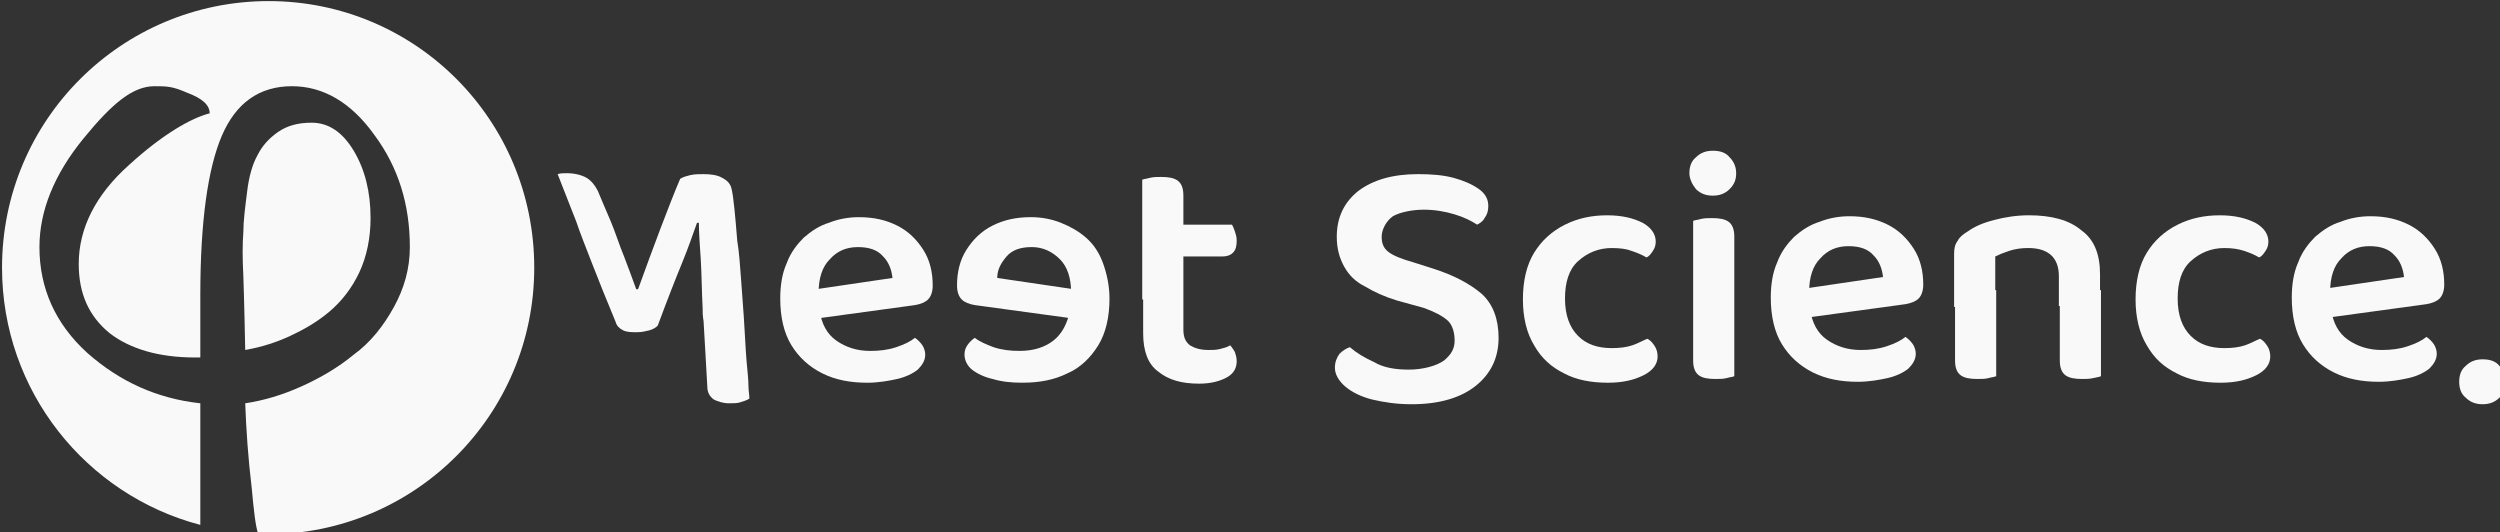 <?xml version="1.0" encoding="UTF-8" standalone="no"?>
<!-- Created with Inkscape (http://www.inkscape.org/) -->

<svg
   width="70.829mm"
   height="15.081mm"
   viewBox="0 0 70.829 15.081"
   version="1.1"
   id="svg1453"
   inkscape:version="1.1.2 (0a00cf5339, 2022-02-04)"
   sodipodi:docname="LogoB.svg"
   xmlns:inkscape="http://www.inkscape.org/namespaces/inkscape"
   xmlns:sodipodi="http://sodipodi.sourceforge.net/DTD/sodipodi-0.dtd"
   xmlns="http://www.w3.org/2000/svg"
   xmlns:svg="http://www.w3.org/2000/svg">
  <rect x="0" y="0" width="70.829" height="15.081" fill="#333333" stroke="none"/>
  <sodipodi:namedview
     id="namedview1455"
     pagecolor="#ffffff"
     bordercolor="#666666"
     borderopacity="1.0"
     inkscape:pageshadow="2"
     inkscape:pageopacity="0.0"
     inkscape:pagecheckerboard="0"
     inkscape:document-units="mm"
     showgrid="false"
     fit-margin-top="0"
     fit-margin-left="0"
     fit-margin-right="0"
     fit-margin-bottom="0"
     inkscape:zoom="4.0037506"
     inkscape:cx="137.62096"
     inkscape:cy="52.450819"
     inkscape:window-width="2560"
     inkscape:window-height="1381"
     inkscape:window-x="0"
     inkscape:window-y="28"
     inkscape:window-maximized="1"
     inkscape:current-layer="layer1" />
  <defs
     id="defs1450" />
  <g
     inkscape:label="Livello 1"
     inkscape:groupmode="layer"
     id="layer1"
     transform="translate(-47.12,-78.701)">
    <g
       id="g86"
       transform="matrix(0.265,0,0,0.265,10.74,59.228)"
       style="fill:#f9f9f9;fill-opacity:1;stroke-width:1.002;stroke-miterlimit:4;stroke-dasharray:none">
      <path
         class="st2"
         d="m 223.4,107.7 -0.2,-3.1 9.5,-1.4 c -0.1,-0.9 -0.4,-1.7 -1,-2.3 -0.6,-0.7 -1.5,-1 -2.7,-1 -1.2,0 -2.2,0.4 -3,1.3 -0.8,0.8 -1.2,2 -1.2,3.6 l 0.1,1.8 c 0.2,1.5 0.8,2.6 1.8,3.3 1,0.7 2.2,1.1 3.6,1.1 1,0 1.9,-0.1 2.8,-0.4 0.9,-0.3 1.5,-0.6 2,-1 0.3,0.2 0.6,0.5 0.8,0.8 0.2,0.3 0.3,0.7 0.3,1 0,0.6 -0.3,1.1 -0.8,1.6 -0.5,0.4 -1.3,0.8 -2.2,1 -0.9,0.2 -2,0.4 -3.2,0.4 -1.8,0 -3.4,-0.3 -4.8,-1 -1.4,-0.7 -2.5,-1.7 -3.3,-3 -0.8,-1.3 -1.2,-3 -1.2,-5 0,-1.4 0.2,-2.7 0.7,-3.8 0.4,-1.1 1.1,-2 1.8,-2.7 0.8,-0.7 1.7,-1.3 2.7,-1.6 1,-0.4 2.1,-0.6 3.2,-0.6 1.6,0 2.9,0.3 4.1,0.9 1.2,0.6 2.1,1.5 2.8,2.6 0.7,1.1 1,2.4 1,3.8 0,0.7 -0.2,1.2 -0.5,1.5 -0.3,0.3 -0.8,0.5 -1.4,0.6 z"
         id="path56"
         style="fill:#f9f9f9;fill-opacity:1;stroke-width:1.002;stroke-miterlimit:4;stroke-dasharray:none" />
      <path
         class="st2"
         d="m 263.8,105.5 h -4.4 V 92.7 c 0.2,-0.1 0.5,-0.1 0.8,-0.2 0.4,-0.1 0.8,-0.1 1.2,-0.1 0.8,0 1.4,0.1 1.8,0.4 0.4,0.3 0.6,0.8 0.6,1.6 z m -4.4,-1 h 4.4 v 4.2 c 0,0.8 0.2,1.3 0.7,1.7 0.5,0.3 1.1,0.5 2,0.5 0.4,0 0.8,0 1.2,-0.1 0.4,-0.1 0.8,-0.2 1.1,-0.4 0.2,0.2 0.3,0.4 0.5,0.7 0.1,0.3 0.2,0.6 0.2,1 0,0.7 -0.3,1.3 -1,1.7 -0.7,0.4 -1.7,0.7 -3,0.7 -1.9,0 -3.3,-0.4 -4.4,-1.3 -1.1,-0.8 -1.6,-2.2 -1.6,-4.1 v -4.6 z m 2.6,-3.6 v -3.4 h 7 c 0.1,0.2 0.2,0.4 0.3,0.7 0.1,0.3 0.2,0.6 0.2,1 0,0.6 -0.1,1 -0.4,1.3 -0.3,0.3 -0.7,0.4 -1.1,0.4 z"
         id="path58"
         style="fill:#f9f9f9;fill-opacity:1;stroke-width:1.002;stroke-miterlimit:4;stroke-dasharray:none" />
      <path
         class="st2"
         d="m 287.9,113 c 1.5,0 3,-0.4 3.8,-1 0.7,-0.6 1.1,-1.2 1.1,-2.1 0,-0.8 -0.2,-1.7 -0.8,-2.2 -0.6,-0.5 -1.4,-0.9 -2.5,-1.3 l -2.9,-0.8 c -1.3,-0.4 -2.4,-0.9 -3.4,-1.5 -1,-0.5 -1.7,-1.2 -2.2,-2.1 -0.5,-0.9 -0.8,-1.9 -0.8,-3.2 0,-2.1 0.8,-3.7 2.3,-4.9 1.6,-1.2 3.7,-1.8 6.4,-1.8 1.4,0 2.7,0.1 3.8,0.4 1.1,0.3 2,0.7 2.7,1.2 0.7,0.5 1,1.1 1,1.8 0,0.5 -0.1,0.9 -0.4,1.3 -0.2,0.4 -0.6,0.6 -0.8,0.7 -0.6,-0.4 -1.4,-0.8 -2.4,-1.1 -1,-0.3 -2.1,-0.5 -3.3,-0.5 -1.3,0 -2.6,0.3 -3.3,0.7 -0.7,0.5 -1.2,1.4 -1.2,2.2 0,0.7 0.2,1.2 0.7,1.6 0.5,0.4 1.5,0.8 2.6,1.1 l 2.2,0.7 c 2.2,0.7 3.9,1.6 5.2,2.7 1.2,1.1 1.8,2.7 1.8,4.7 0,2.1 -0.8,3.8 -2.4,5.1 -1.6,1.3 -3.9,2 -6.9,2 -1.6,0 -2.9,-0.2 -4.2,-0.5 -1.2,-0.3 -2.2,-0.8 -2.9,-1.4 -0.7,-0.6 -1.1,-1.3 -1.1,-2 0,-0.6 0.2,-1.1 0.5,-1.5 0.4,-0.4 0.8,-0.6 1.1,-0.7 0.7,0.6 1.5,1.1 2.6,1.6 1,0.6 2.3,0.8 3.7,0.8 z"
         id="path60"
         style="fill:#f9f9f9;fill-opacity:1;stroke-width:1.002;stroke-miterlimit:4;stroke-dasharray:none" />
      <path
         class="st2"
         d="m 309.6,100 c -1.4,0 -2.6,0.5 -3.6,1.4 -1,0.9 -1.4,2.3 -1.4,4 0,1.8 0.5,3.1 1.4,4 0.9,0.9 2.1,1.3 3.6,1.3 0.9,0 1.6,-0.1 2.2,-0.3 0.6,-0.2 1.1,-0.5 1.6,-0.7 0.4,0.2 0.6,0.5 0.8,0.8 0.2,0.3 0.3,0.7 0.3,1.1 0,0.8 -0.5,1.5 -1.5,2 -1,0.5 -2.2,0.8 -3.8,0.8 -1.8,0 -3.4,-0.3 -4.7,-1 -1.4,-0.7 -2.4,-1.6 -3.2,-3 -0.8,-1.3 -1.2,-3 -1.2,-4.9 0,-2 0.4,-3.7 1.2,-5 0.8,-1.3 1.9,-2.3 3.3,-3 1.4,-0.7 2.9,-1 4.5,-1 1.6,0 2.8,0.3 3.8,0.8 0.9,0.5 1.4,1.2 1.4,2 0,0.4 -0.1,0.7 -0.3,1 -0.2,0.3 -0.4,0.6 -0.7,0.7 -0.5,-0.3 -1,-0.5 -1.6,-0.7 -0.5,-0.2 -1.2,-0.3 -2.1,-0.3 z"
         id="path62"
         style="fill:#f9f9f9;fill-opacity:1;stroke-width:1.002;stroke-miterlimit:4;stroke-dasharray:none" />
      <path
         class="st2"
         d="m 317.9,92 c 0,-0.7 0.2,-1.3 0.7,-1.7 0.5,-0.5 1.1,-0.7 1.8,-0.7 0.8,0 1.4,0.2 1.8,0.7 0.5,0.5 0.7,1.1 0.7,1.7 0,0.7 -0.2,1.2 -0.7,1.7 -0.5,0.5 -1.1,0.7 -1.8,0.7 -0.7,0 -1.3,-0.2 -1.8,-0.7 -0.4,-0.5 -0.7,-1.1 -0.7,-1.7 z m 4.8,14.6 h -4.4 v -9.5 c 0.2,-0.1 0.5,-0.1 0.8,-0.2 0.4,-0.1 0.8,-0.1 1.2,-0.1 0.8,0 1.4,0.1 1.8,0.4 0.4,0.3 0.6,0.8 0.6,1.6 z m -4.4,-2.2 h 4.4 v 9.3 c -0.2,0.1 -0.5,0.1 -0.8,0.2 -0.4,0.1 -0.7,0.1 -1.2,0.1 -0.8,0 -1.4,-0.1 -1.8,-0.4 -0.4,-0.3 -0.6,-0.8 -0.6,-1.6 z"
         id="path64"
         style="fill:#f9f9f9;fill-opacity:1;stroke-width:1.002;stroke-miterlimit:4;stroke-dasharray:none" />
      <path
         class="st2"
         d="m 329.3,107.6 -0.2,-3.1 9.5,-1.4 c -0.1,-0.9 -0.4,-1.7 -1,-2.3 -0.6,-0.7 -1.5,-1 -2.7,-1 -1.2,0 -2.2,0.4 -3,1.3 -0.8,0.8 -1.2,2 -1.2,3.6 l 0.1,1.8 c 0.2,1.5 0.8,2.6 1.8,3.3 1,0.7 2.2,1.1 3.6,1.1 1,0 1.9,-0.1 2.8,-0.4 0.9,-0.3 1.5,-0.6 2,-1 0.3,0.2 0.6,0.5 0.8,0.8 0.2,0.3 0.3,0.7 0.3,1 0,0.6 -0.3,1.1 -0.8,1.6 -0.5,0.4 -1.3,0.8 -2.2,1 -0.9,0.2 -2,0.4 -3.2,0.4 -1.8,0 -3.4,-0.3 -4.8,-1 -1.4,-0.7 -2.5,-1.7 -3.3,-3 -0.8,-1.3 -1.2,-3 -1.2,-5 0,-1.4 0.2,-2.7 0.7,-3.8 0.4,-1.1 1.1,-2 1.8,-2.7 0.8,-0.7 1.7,-1.3 2.7,-1.6 1,-0.4 2.1,-0.6 3.2,-0.6 1.6,0 2.9,0.3 4.1,0.9 1.2,0.6 2.1,1.5 2.8,2.6 0.7,1.1 1,2.4 1,3.8 0,0.7 -0.2,1.2 -0.5,1.5 -0.3,0.3 -0.8,0.5 -1.4,0.6 z"
         id="path66"
         style="fill:#f9f9f9;fill-opacity:1;stroke-width:1.002;stroke-miterlimit:4;stroke-dasharray:none" />
      <path
         class="st2"
         d="m 361.8,102.8 v 3.4 h -4.4 V 103 c 0,-1 -0.3,-1.8 -0.9,-2.3 -0.6,-0.5 -1.4,-0.7 -2.4,-0.7 -0.7,0 -1.4,0.1 -2,0.3 -0.6,0.2 -1.1,0.4 -1.5,0.6 v 5.4 h -4.4 v -5.7 c 0,-0.6 0.1,-1 0.4,-1.4 0.2,-0.4 0.6,-0.7 1.1,-1 0.7,-0.5 1.6,-0.9 2.8,-1.2 1.1,-0.3 2.4,-0.5 3.7,-0.5 2.4,0 4.3,0.5 5.6,1.6 1.4,1 2,2.6 2,4.7 z m -15.5,1.7 h 4.4 v 9.2 c -0.2,0.1 -0.5,0.1 -0.8,0.2 -0.4,0.1 -0.7,0.1 -1.2,0.1 -0.8,0 -1.4,-0.1 -1.8,-0.4 -0.4,-0.3 -0.6,-0.8 -0.6,-1.6 z m 11.2,0 h 4.4 v 9.2 c -0.2,0.1 -0.4,0.1 -0.8,0.2 -0.4,0.1 -0.8,0.1 -1.2,0.1 -0.8,0 -1.4,-0.1 -1.8,-0.4 -0.4,-0.3 -0.6,-0.8 -0.6,-1.6 z"
         id="path68"
         style="fill:#f9f9f9;fill-opacity:1;stroke-width:1.002;stroke-miterlimit:4;stroke-dasharray:none" />
      <path
         class="st2"
         d="m 375.1,100 c -1.4,0 -2.6,0.5 -3.6,1.4 -1,0.9 -1.4,2.3 -1.4,4 0,1.8 0.5,3.1 1.4,4 0.9,0.9 2.1,1.3 3.6,1.3 0.9,0 1.6,-0.1 2.2,-0.3 0.6,-0.2 1.1,-0.5 1.6,-0.7 0.4,0.2 0.6,0.5 0.8,0.8 0.2,0.3 0.3,0.7 0.3,1.1 0,0.8 -0.5,1.5 -1.5,2 -1,0.5 -2.2,0.8 -3.8,0.8 -1.8,0 -3.4,-0.3 -4.7,-1 -1.4,-0.7 -2.4,-1.6 -3.2,-3 -0.8,-1.3 -1.2,-3 -1.2,-4.9 0,-2 0.4,-3.7 1.2,-5 0.8,-1.3 1.9,-2.3 3.3,-3 1.4,-0.7 2.9,-1 4.5,-1 1.6,0 2.8,0.3 3.8,0.8 0.9,0.5 1.4,1.2 1.4,2 0,0.4 -0.1,0.7 -0.3,1 -0.2,0.3 -0.4,0.6 -0.7,0.7 -0.5,-0.3 -1,-0.5 -1.6,-0.7 -0.6,-0.2 -1.3,-0.3 -2.1,-0.3 z"
         id="path70"
         style="fill:#f9f9f9;fill-opacity:1;stroke-width:1.002;stroke-miterlimit:4;stroke-dasharray:none" />
      <path
         class="st2"
         d="m 385,107.6 -0.2,-3.1 9.5,-1.4 c -0.1,-0.9 -0.4,-1.7 -1,-2.3 -0.6,-0.7 -1.5,-1 -2.7,-1 -1.2,0 -2.2,0.4 -3,1.3 -0.8,0.8 -1.2,2 -1.2,3.6 l 0.1,1.8 c 0.2,1.5 0.8,2.6 1.8,3.3 1,0.7 2.2,1.1 3.6,1.1 1,0 1.9,-0.1 2.8,-0.4 0.9,-0.3 1.5,-0.6 2,-1 0.3,0.2 0.6,0.5 0.8,0.8 0.2,0.3 0.3,0.7 0.3,1 0,0.6 -0.3,1.1 -0.8,1.6 -0.5,0.4 -1.3,0.8 -2.2,1 -0.9,0.2 -2,0.4 -3.2,0.4 -1.8,0 -3.4,-0.3 -4.8,-1 -1.4,-0.7 -2.5,-1.7 -3.3,-3 -0.8,-1.3 -1.2,-3 -1.2,-5 0,-1.4 0.2,-2.7 0.7,-3.8 0.4,-1.1 1.1,-2 1.8,-2.7 0.8,-0.7 1.7,-1.3 2.7,-1.6 1,-0.4 2.1,-0.6 3.2,-0.6 1.6,0 2.9,0.3 4.1,0.9 1.2,0.6 2.1,1.5 2.8,2.6 0.7,1.1 1,2.4 1,3.8 0,0.7 -0.2,1.2 -0.5,1.5 -0.3,0.3 -0.8,0.5 -1.4,0.6 z"
         id="path72"
         style="fill:#f9f9f9;fill-opacity:1;stroke-width:1.002;stroke-miterlimit:4;stroke-dasharray:none" />
      <g
         id="g78"
         style="fill:#f9f9f9;fill-opacity:1;stroke-width:1.002;stroke-miterlimit:4;stroke-dasharray:none">
        <path
           class="st2"
           d="m 168.3,109.4 c 1.5,-0.7 2.9,-1.5 4.2,-2.6 1.3,-1.1 2.4,-2.5 3.2,-4.2 0.8,-1.7 1.2,-3.7 1.2,-5.8 0,-2.8 -0.6,-5.2 -1.8,-7.2 -1.2,-2 -2.7,-3 -4.5,-3 -1.4,0 -2.6,0.3 -3.6,1 -1,0.7 -1.7,1.5 -2.2,2.5 -0.5,0.9 -0.9,2.2 -1.1,3.9 -0.2,1.6 -0.4,3.1 -0.4,4.3 -0.1,1.3 -0.1,2.8 0,4.7 0,0.1 0.1,2.7 0.2,7.9 1.7,-0.3 3.3,-0.8 4.8,-1.5 z"
           id="path74"
           style="fill:#f9f9f9;fill-opacity:1;stroke-width:1.002;stroke-miterlimit:4;stroke-dasharray:none" />
        <path
           class="st2"
           d="m 166,73.6 c -15.7,0 -28.5,12.7 -28.5,28.5 0,13.2 9,24.3 21.2,27.5 v -13 c -4.6,-0.5 -8.6,-2.3 -12.1,-5.4 -3.4,-3.1 -5.1,-6.9 -5.1,-11.3 0,-3.9 1.6,-7.8 4.7,-11.6 3.1,-3.8 5.3,-5.6 7.6,-5.6 1.3,0 1.9,0 3.5,0.7 1.6,0.6 2.4,1.3 2.4,2.2 -2,0.5 -5.1,2.3 -8.6,5.5 -3.6,3.2 -5.4,6.8 -5.4,10.6 0,3.2 1.1,5.6 3.3,7.4 2.2,1.7 5.3,2.6 9.1,2.6 0.2,0 0.4,0 0.6,0 V 105 c 0,-7.8 0.8,-13.5 2.3,-17 1.5,-3.5 4,-5.3 7.5,-5.3 3.3,0 6.3,1.7 8.8,5.2 2.6,3.5 3.8,7.5 3.8,12 0,2.3 -0.6,4.4 -1.7,6.4 -1.1,2 -2.5,3.8 -4.3,5.1 -1.7,1.4 -3.6,2.5 -5.6,3.4 -2,0.9 -4,1.5 -6,1.8 0.1,2.7 0.3,5.8 0.7,9.1 0.2,2.2 0.4,4.1 0.7,4.9 0,0 0,0 0,0 0.3,0 0.7,0 1,0 15.7,0 28.5,-12.7 28.5,-28.5 0,-15.8 -12.7,-28.5 -28.4,-28.5 z"
           id="path76"
           style="fill:#f9f9f9;fill-opacity:1;stroke-width:1.002;stroke-miterlimit:4;stroke-dasharray:none" />
      </g>
      <path
         class="st2"
         d="m 217.3,114.7 c 0,0 0,0 0,0 0,-0.6 -0.1,-1.5 -0.2,-2.6 -0.1,-1.1 -0.2,-3.4 -0.3,-4.8 -0.1,-1.3 -0.2,-2.7 -0.3,-4.1 -0.1,-1.4 -0.2,-2.8 -0.4,-4 -0.1,-1.3 -0.2,-2.4 -0.3,-3.4 -0.1,-1 -0.2,-1.7 -0.3,-2.1 -0.1,-0.5 -0.4,-0.9 -1,-1.2 -0.5,-0.3 -1.2,-0.4 -2,-0.4 -0.5,0 -0.9,0 -1.4,0.1 -0.4,0.1 -0.8,0.2 -1.1,0.4 -0.6,1.4 -1.3,3.2 -2.1,5.3 -0.8,2.1 -1.6,4.3 -2.4,6.5 h -0.2 c -0.4,-1.1 -0.8,-2.2 -1.3,-3.5 -0.5,-1.2 -0.9,-2.5 -1.4,-3.7 -0.5,-1.2 -1,-2.3 -1.4,-3.3 -0.3,-0.6 -0.7,-1.1 -1.2,-1.4 -0.5,-0.3 -1.3,-0.5 -2.1,-0.5 -0.4,0 -0.7,0 -1,0.1 l 2,5.1 v 0 c 0.4,1.2 1,2.7 1.7,4.5 0.7,1.8 1.5,3.8 2.5,6.2 0.1,0.4 0.4,0.7 0.8,0.9 0.4,0.2 0.9,0.2 1.5,0.2 0.5,0 0.9,-0.1 1.3,-0.2 0.4,-0.1 0.7,-0.3 0.9,-0.5 1,-2.7 1.9,-5 2.6,-6.7 0.7,-1.7 1.2,-3.2 1.6,-4.3 h 0.2 c 0,1.1 0.1,2.4 0.2,3.9 0.1,1.6 0.1,3.3 0.2,5.2 0,0.4 0,0.9 0.1,1.4 v 0 c 0.1,1.9 0.3,5 0.4,7 0,0.7 0.3,1.1 0.7,1.4 0.4,0.2 1,0.4 1.6,0.4 0.5,0 0.9,0 1.2,-0.1 0.3,-0.1 0.7,-0.2 1,-0.4 0,-0.4 -0.1,-0.8 -0.1,-1.4 z"
         id="path80"
         style="fill:#f9f9f9;fill-opacity:1;stroke-width:1.002;stroke-miterlimit:4;stroke-dasharray:none" />
      <path
         class="st2"
         d="m 400.2,114.3 c 0,-0.7 0.2,-1.3 0.7,-1.7 0.5,-0.5 1.1,-0.7 1.8,-0.7 0.8,0 1.4,0.2 1.8,0.7 0.5,0.5 0.7,1.1 0.7,1.7 0,0.7 -0.2,1.2 -0.7,1.7 -0.5,0.5 -1.1,0.7 -1.8,0.7 -0.7,0 -1.3,-0.2 -1.8,-0.7 -0.5,-0.4 -0.7,-1 -0.7,-1.7 z"
         id="path82"
         style="fill:#f9f9f9;fill-opacity:1;stroke-width:1.002;stroke-miterlimit:4;stroke-dasharray:none" />
      <path
         class="st2"
         d="m 241.5,106.1 c -0.6,-0.1 -1.1,-0.3 -1.4,-0.6 -0.3,-0.3 -0.5,-0.8 -0.5,-1.5 0,-1.4 0.3,-2.7 1,-3.8 0.7,-1.1 1.6,-2 2.8,-2.6 1.2,-0.6 2.5,-0.9 4.1,-0.9 1.1,0 2.2,0.2 3.2,0.6 1,0.4 1.9,0.9 2.7,1.6 0.8,0.7 1.4,1.6 1.8,2.7 0.4,1.1 0.7,2.4 0.7,3.8 0,2 -0.4,3.7 -1.2,5 -0.8,1.3 -1.9,2.4 -3.3,3 -1.4,0.7 -3,1 -4.8,1 -1.2,0 -2.2,-0.1 -3.2,-0.4 -0.9,-0.2 -1.7,-0.6 -2.2,-1 -0.5,-0.4 -0.8,-1 -0.8,-1.6 0,-0.4 0.1,-0.7 0.3,-1 0.2,-0.3 0.5,-0.6 0.8,-0.8 0.5,0.4 1.2,0.7 2,1 0.9,0.3 1.8,0.4 2.8,0.4 1.5,0 2.7,-0.4 3.6,-1.1 0.9,-0.7 1.5,-1.8 1.8,-3.3 l 0.1,-1.8 c 0,-1.6 -0.4,-2.8 -1.2,-3.6 -0.8,-0.8 -1.8,-1.3 -3,-1.3 -1.2,0 -2.1,0.3 -2.7,1 -0.6,0.7 -1,1.4 -1,2.3 l 9.5,1.4 -0.2,3.1 z"
         id="path84"
         style="fill:#f9f9f9;fill-opacity:1;stroke-width:1.002;stroke-miterlimit:4;stroke-dasharray:none" />
    </g>
  </g>
</svg>

